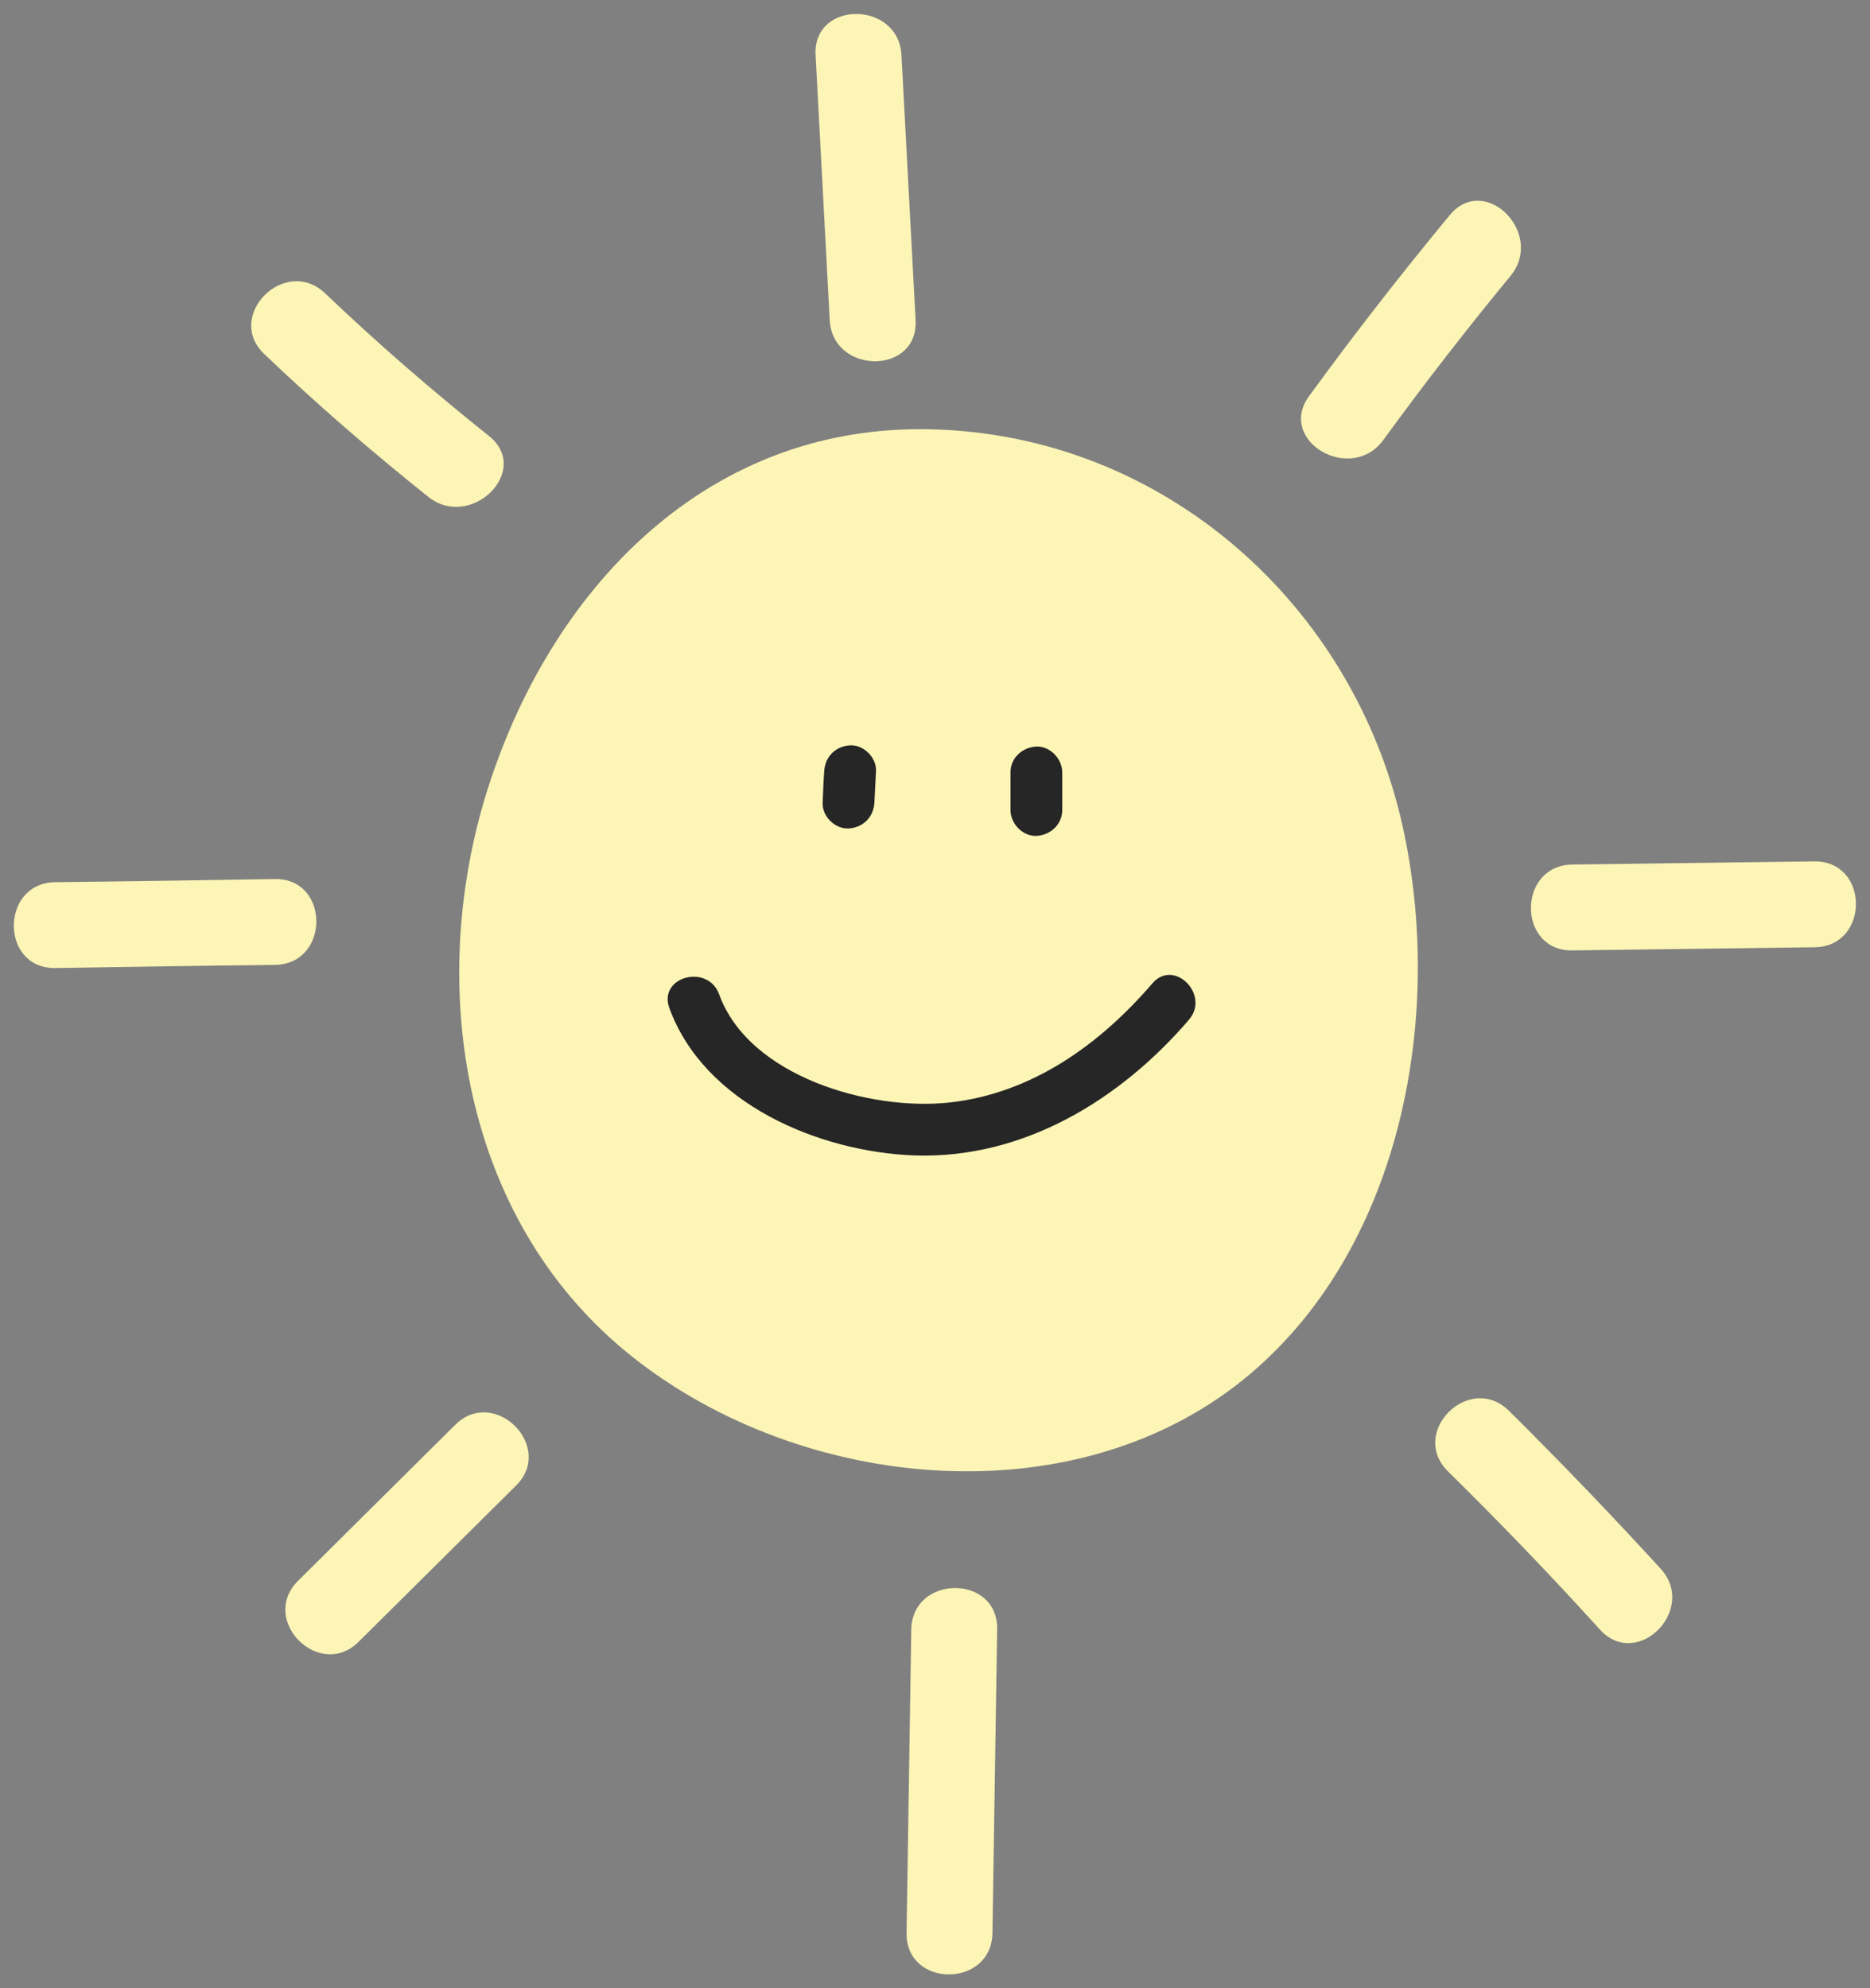 <?xml version="1.0" encoding="UTF-8" standalone="no"?><svg xmlns="http://www.w3.org/2000/svg" xmlns:xlink="http://www.w3.org/1999/xlink" contentScriptType="text/ecmascript" fill="#000000" width="476.9" zoomAndPan="magnify" contentStyleType="text/css" viewBox="-3.5 -3.6 476.9 507.1" height="507.1" preserveAspectRatio="xMidYMid meet" version="1"><rect x="-3.5" y="-3.6" width="476.9" height="507.1" fill="#808080" stroke="none"/><g id="change1_1"><path fill="#fdf5b6" d="M354.2,207.1c10.6,47.7,0.1,106.5-38.6,139.5c-43.9,37.4-114.4,30.4-157.9-4.2 c-41.9-33.3-52.2-90.6-38.2-140.2c15.2-53,55.5-97.8,114.5-96.3C293.1,107.3,341.6,150.4,354.2,207.1z M208.1,78 c0.7,14,22.7,14.1,21.9,0c-1.2-22.5-2.4-45-3.6-67.5c-0.7-14-22.7-14.1-21.9,0C205.7,33.1,206.9,55.6,208.1,78z M228.9,412 c-0.4,25.8-0.8,51.6-1.2,77.4c-0.2,14.1,21.7,14.1,21.9,0c0.4-25.8,0.8-51.6,1.2-77.4C251.1,397.9,229.2,397.9,228.9,412z M66.6,220.6c-18.7,0.3-37.3,0.6-56,0.8c-14.1,0.2-14.1,22.1,0,21.9c18.7-0.3,37.3-0.6,56-0.8C80.7,242.3,80.7,220.4,66.6,220.6z M459.2,216.1c-20.6,0.3-41.2,0.5-61.7,0.8c-14.1,0.2-14.1,22.1,0,21.9c20.6-0.3,41.2-0.5,61.7-0.8 C473.3,237.9,473.4,216,459.2,216.1z M349.3,108.6c10.4-14.3,21.2-28.2,32.4-41.8c8.9-10.8-6.5-26.4-15.5-15.5 c-12.4,15-24.4,30.4-35.9,46.2C322.1,108.9,341.1,119.9,349.3,108.6z M105.7,123.1c10.9,8.7,26.5-6.7,15.5-15.5 C106.8,96.1,92.8,84,79.4,71.2C69.2,61.5,53.7,77,63.9,86.7C77.3,99.5,91.3,111.6,105.7,123.1z M112.6,359.8 c-13.4,13.3-26.7,26.5-40.1,39.8c-10,10,5.5,25.5,15.5,15.5c13.4-13.3,26.7-26.5,40.1-39.8C138.1,365.4,122.6,349.9,112.6,359.8z M381.3,356.2c-10.1-9.9-25.6,5.6-15.5,15.5c13.3,13.1,26.2,26.5,38.7,40.3c9.5,10.5,25-5.1,15.5-15.5 C407.4,382.7,394.5,369.3,381.3,356.2z"/></g><g id="change2_1"><path fill="#272626" d="M206.7,193.1c0.2-3.7,2.9-6.4,6.6-6.6c3.4-0.2,6.8,3.1,6.6,6.6c-0.1,2.7-0.3,5.3-0.4,8 c-0.2,3.7-2.9,6.4-6.6,6.6c-3.4,0.2-6.8-3.1-6.6-6.6C206.4,198.5,206.5,195.8,206.7,193.1L206.7,193.1z M254.2,193.4 c0,3.2,0,6.4,0,9.6c0,3.4,3,6.7,6.6,6.6c3.6-0.2,6.6-2.9,6.6-6.6c0-3.2,0-6.4,0-9.6c0-3.4-3-6.7-6.6-6.6 C257.2,187,254.2,189.7,254.2,193.4L254.2,193.4z M167.2,253.5c8.9,24.4,38.1,36.7,62.6,37.6c27.7,0.9,52.4-14.2,69.9-34.6 c5.5-6.4-3.8-15.7-9.3-9.3c-13.5,15.7-30.8,28.1-51.8,30.4c-20.2,2.2-51.1-6.6-58.7-27.6C177,242.1,164.3,245.5,167.2,253.5 L167.2,253.5z"/></g></svg>